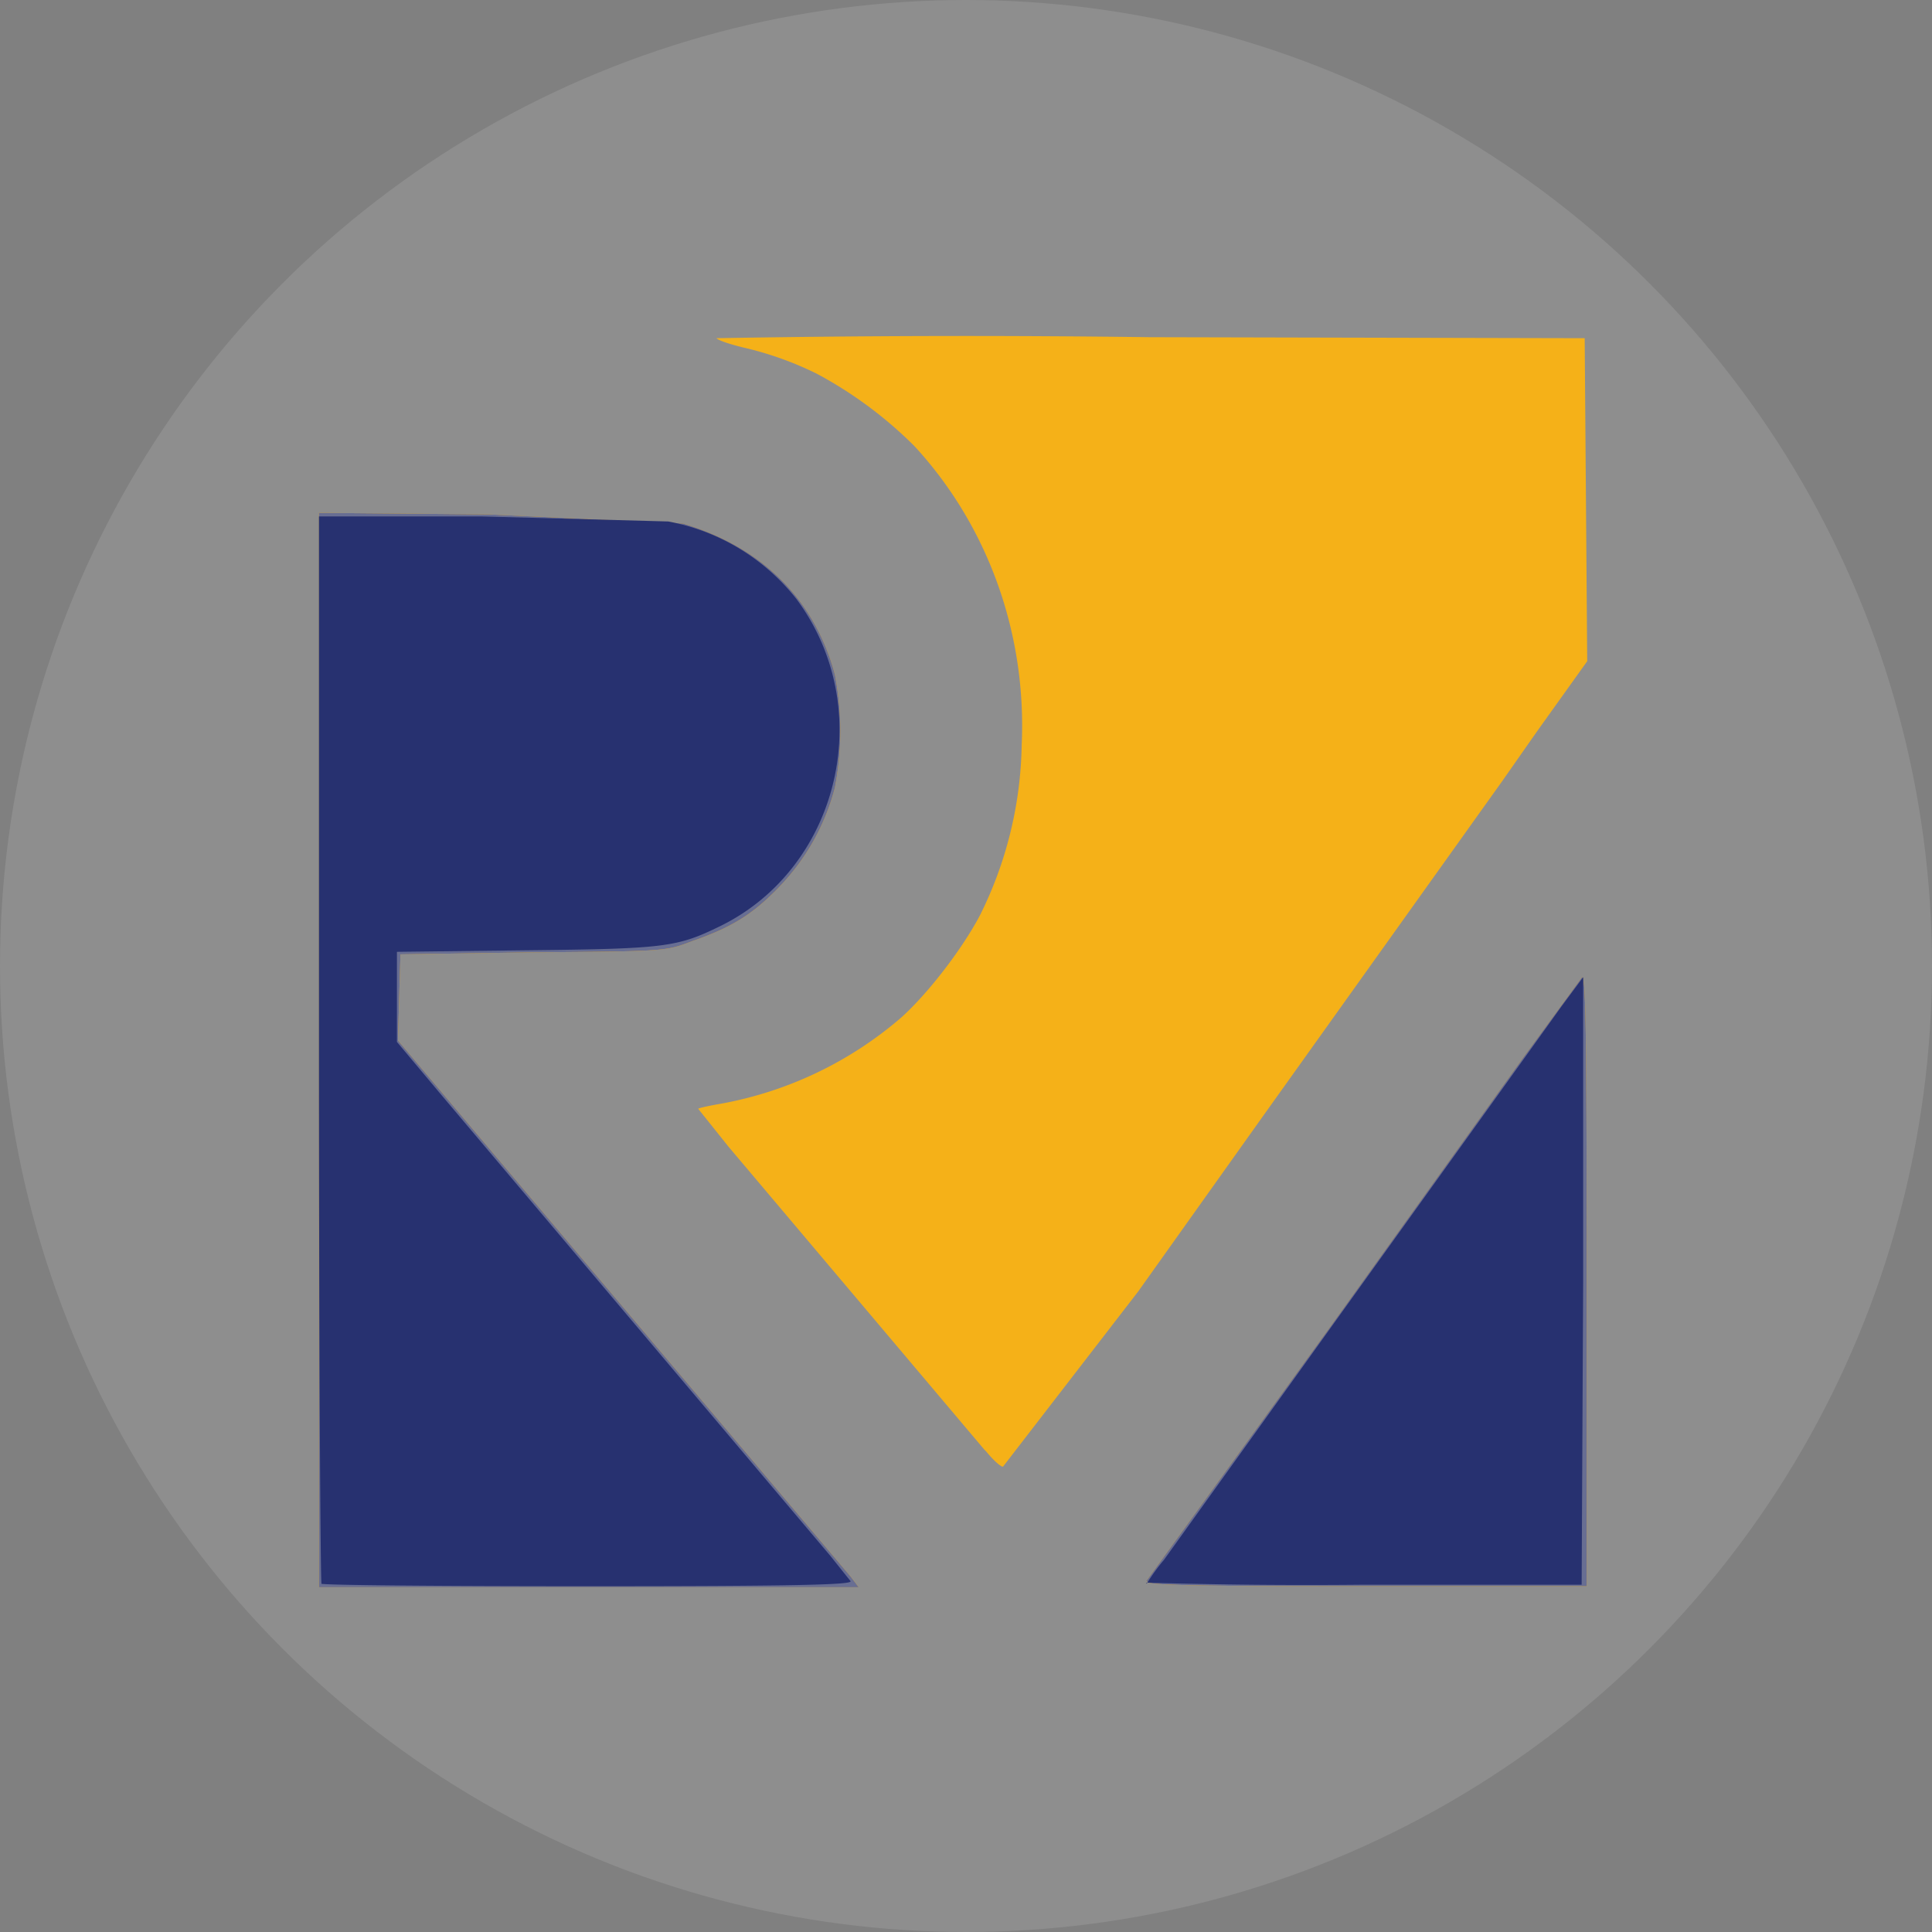 <svg xmlns="http://www.w3.org/2000/svg" viewBox="0 0 3.816 3.816" height="14.423" width="14.423" xmlns:v="https://vecta.io/nano"><rect x="0" y="0" width="3.816" height="3.816" fill="#808080" stroke="none"/><circle cx="1.908" cy="1.908" r="1.908" opacity=".12" fill="#f9f9f9"/><path d="M.63 2.073v-1.06l.334.003.385.018c.157.047.26.15.3.298a.59.59 0 0 1 0 .224c-.02.076-.058.142-.11.196s-.094.08-.172.107c-.052.02-.053.02-.314.022l-.262.004-.005.17.895 1.06.015.02H.63v-1.06zm1.634 1.05l.363-.502.38-.53.117-.16c.008-.01.01.086.01.596v.606h-.438c-.35 0-.436-.002-.43-.01zm-.32-.26l-.505-.598-.06-.075c.003-.002.022-.006.045-.01a.75.75 0 0 0 .357-.171c.055-.05.12-.136.154-.2a.78.78 0 0 0 .083-.338c.01-.22-.067-.433-.212-.59a.82.82 0 0 0-.193-.143.66.66 0 0 0-.138-.05c-.03-.007-.055-.015-.06-.02A27.8 27.8 0 0 1 2.27.666l.86.002.005.638-.098.137-.07.1-.477.668-.242.34-.267.346c-.005 0-.02-.014-.033-.03z" fill="#f5b118"/><path d="M.63 2.073v-1.06l.334.003.385.018c.157.047.26.15.3.298a.59.59 0 0 1 0 .224c-.02.076-.058.142-.11.196s-.094.08-.172.107c-.052.02-.053.02-.314.022l-.262.004-.005.17.895 1.06.015.02H.63v-1.06zm1.634 1.05l.363-.502.38-.53.117-.16c.008-.01.01.086.01.596v.606h-.438c-.35 0-.436-.002-.43-.01z" fill="#686e93"/><path d="M.635 3.128C.633 3.125.63 2.65.63 2.072V1.02H.95l.37.01a.42.42 0 0 1 .253.153c.16.215.086.53-.15.646-.086.042-.108.045-.386.048l-.253.003v.178l.088.105.768.91.04.05c.004.007-.1.01-.518.01-.288 0-.526-.002-.528-.005zm1.63 0a.37.37 0 0 1 .034-.047l.785-1.093.043-.058v.6l-.003.6h-.43a10.96 10.96 0 0 1-.43-.004z" fill="#273170"/></svg>
